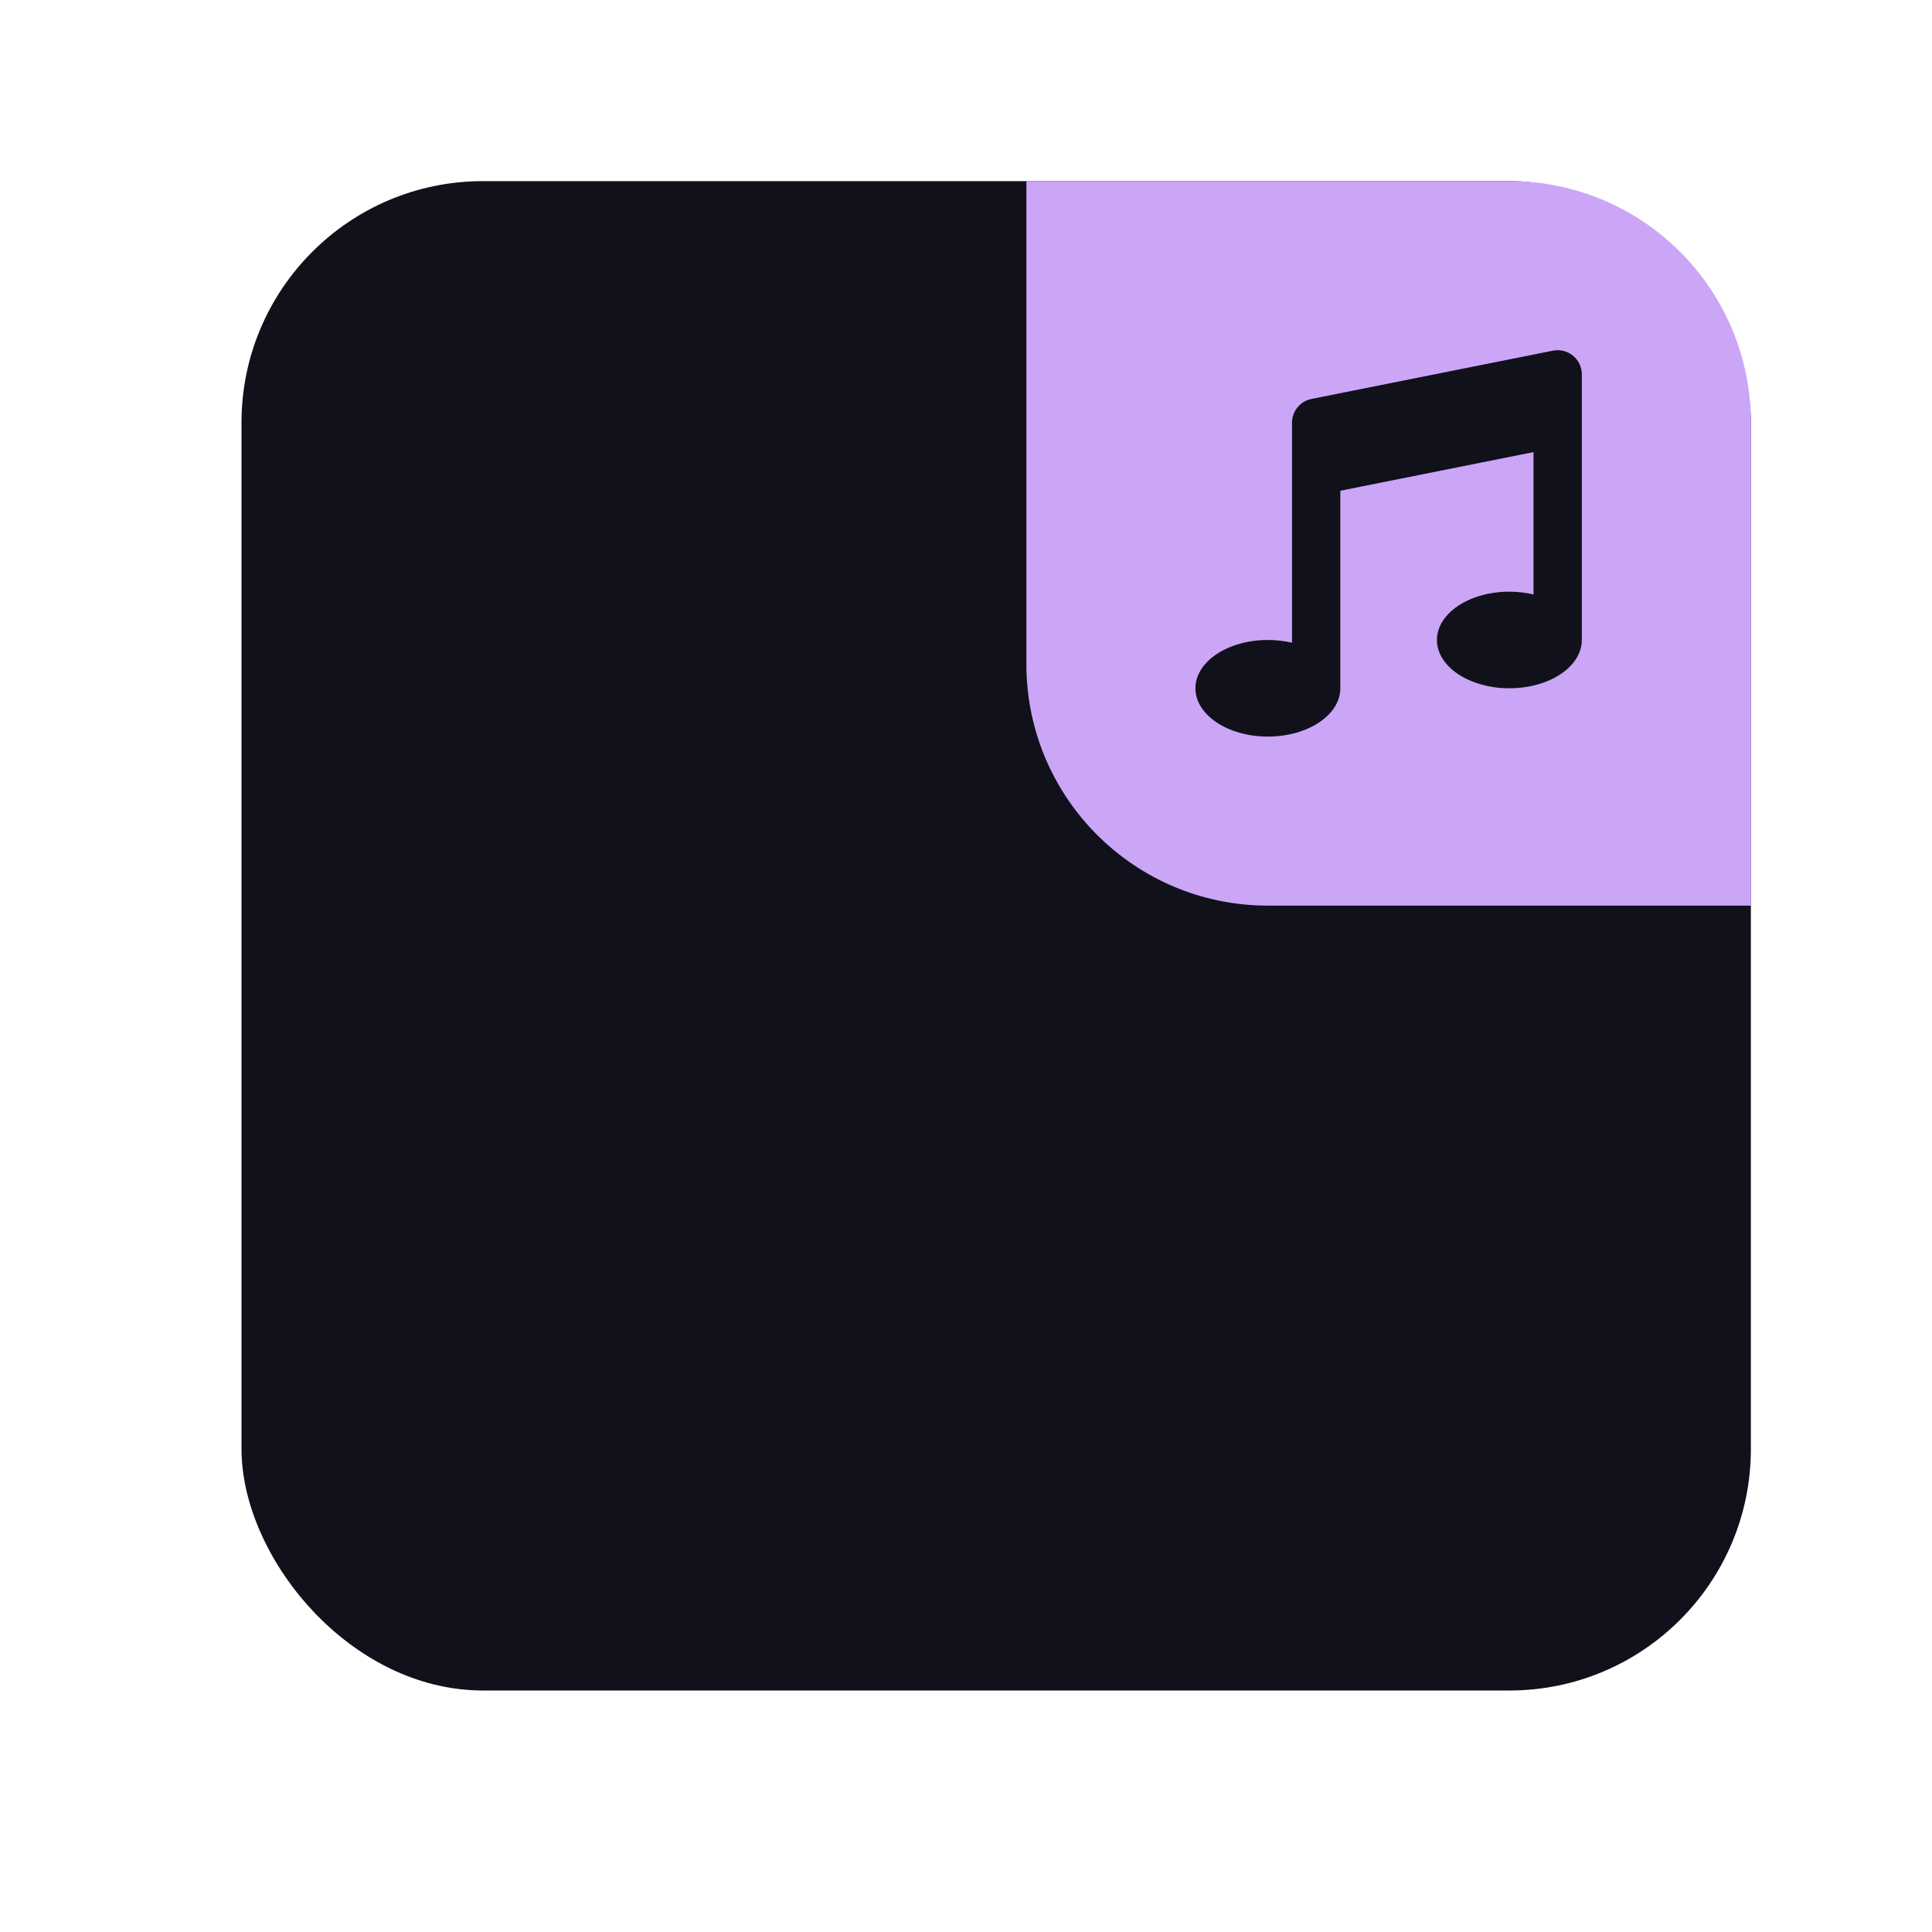 <svg width="32" height="32" viewBox="0 0 32 32" fill="none" xmlns="http://www.w3.org/2000/svg">
<rect x="4" y="3" width="25" height="25" rx="4" fill="#11111b"/>
<g clip-path="url(#clip0_37_402)">
<path d="M17 3H25C27.209 3 29 4.791 29 7V15H21C18.791 15 17 13.209 17 11V3Z" fill="#cba6f7"/>
<g filter="url(#filter0_d_37_402)">
<circle cx="29.25" cy="14.75" r="3.75" fill="#cba6f7"/>
</g>
<path d="M26.2 6.2C26.2 6.141 26.187 6.082 26.162 6.029C26.136 5.976 26.099 5.928 26.054 5.891C26.008 5.853 25.954 5.826 25.897 5.812C25.84 5.798 25.78 5.796 25.722 5.808L21.722 6.608C21.631 6.626 21.549 6.675 21.491 6.747C21.432 6.818 21.4 6.908 21.4 7V10.646C21.269 10.615 21.135 10.6 21 10.6C20.337 10.6 19.8 10.958 19.8 11.4C19.8 11.842 20.337 12.2 21 12.2C21.663 12.2 22.2 11.842 22.2 11.4V8.128L25.4 7.488V9.846C25.269 9.815 25.135 9.8 25 9.8C24.337 9.8 23.8 10.158 23.8 10.6C23.8 11.042 24.337 11.4 25 11.4C25.663 11.4 26.2 11.042 26.2 10.6V6.2Z" fill="#11111b"/>
</g>
<defs>
<filter id="filter0_d_37_402" x="9.5" y="-1" width="39.5" height="39.5" filterUnits="userSpaceOnUse" color-interpolation-filters="sRGB">
<feFlood flood-opacity="0" result="BackgroundImageFix"/>
<feColorMatrix in="SourceAlpha" type="matrix" values="0 0 0 0 0 0 0 0 0 0 0 0 0 0 0 0 0 0 127 0" result="hardAlpha"/>
<feOffset dy="4"/>
<feGaussianBlur stdDeviation="8"/>
<feComposite in2="hardAlpha" operator="out"/>
<feColorMatrix type="matrix" values="0 0 0 0 0 0 0 0 0 0 0 0 0 0 0 0 0 0 0.3 0"/>
<feBlend mode="normal" in2="BackgroundImageFix" result="effect1_dropShadow_37_402"/>
<feBlend mode="normal" in="SourceGraphic" in2="effect1_dropShadow_37_402" result="shape"/>
</filter>
<clipPath id="clip0_37_402">
<path d="M17 3H25C27.209 3 29 4.791 29 7V15H21C18.791 15 17 13.209 17 11V3Z" fill="white"/>
</clipPath>
</defs>
</svg>
